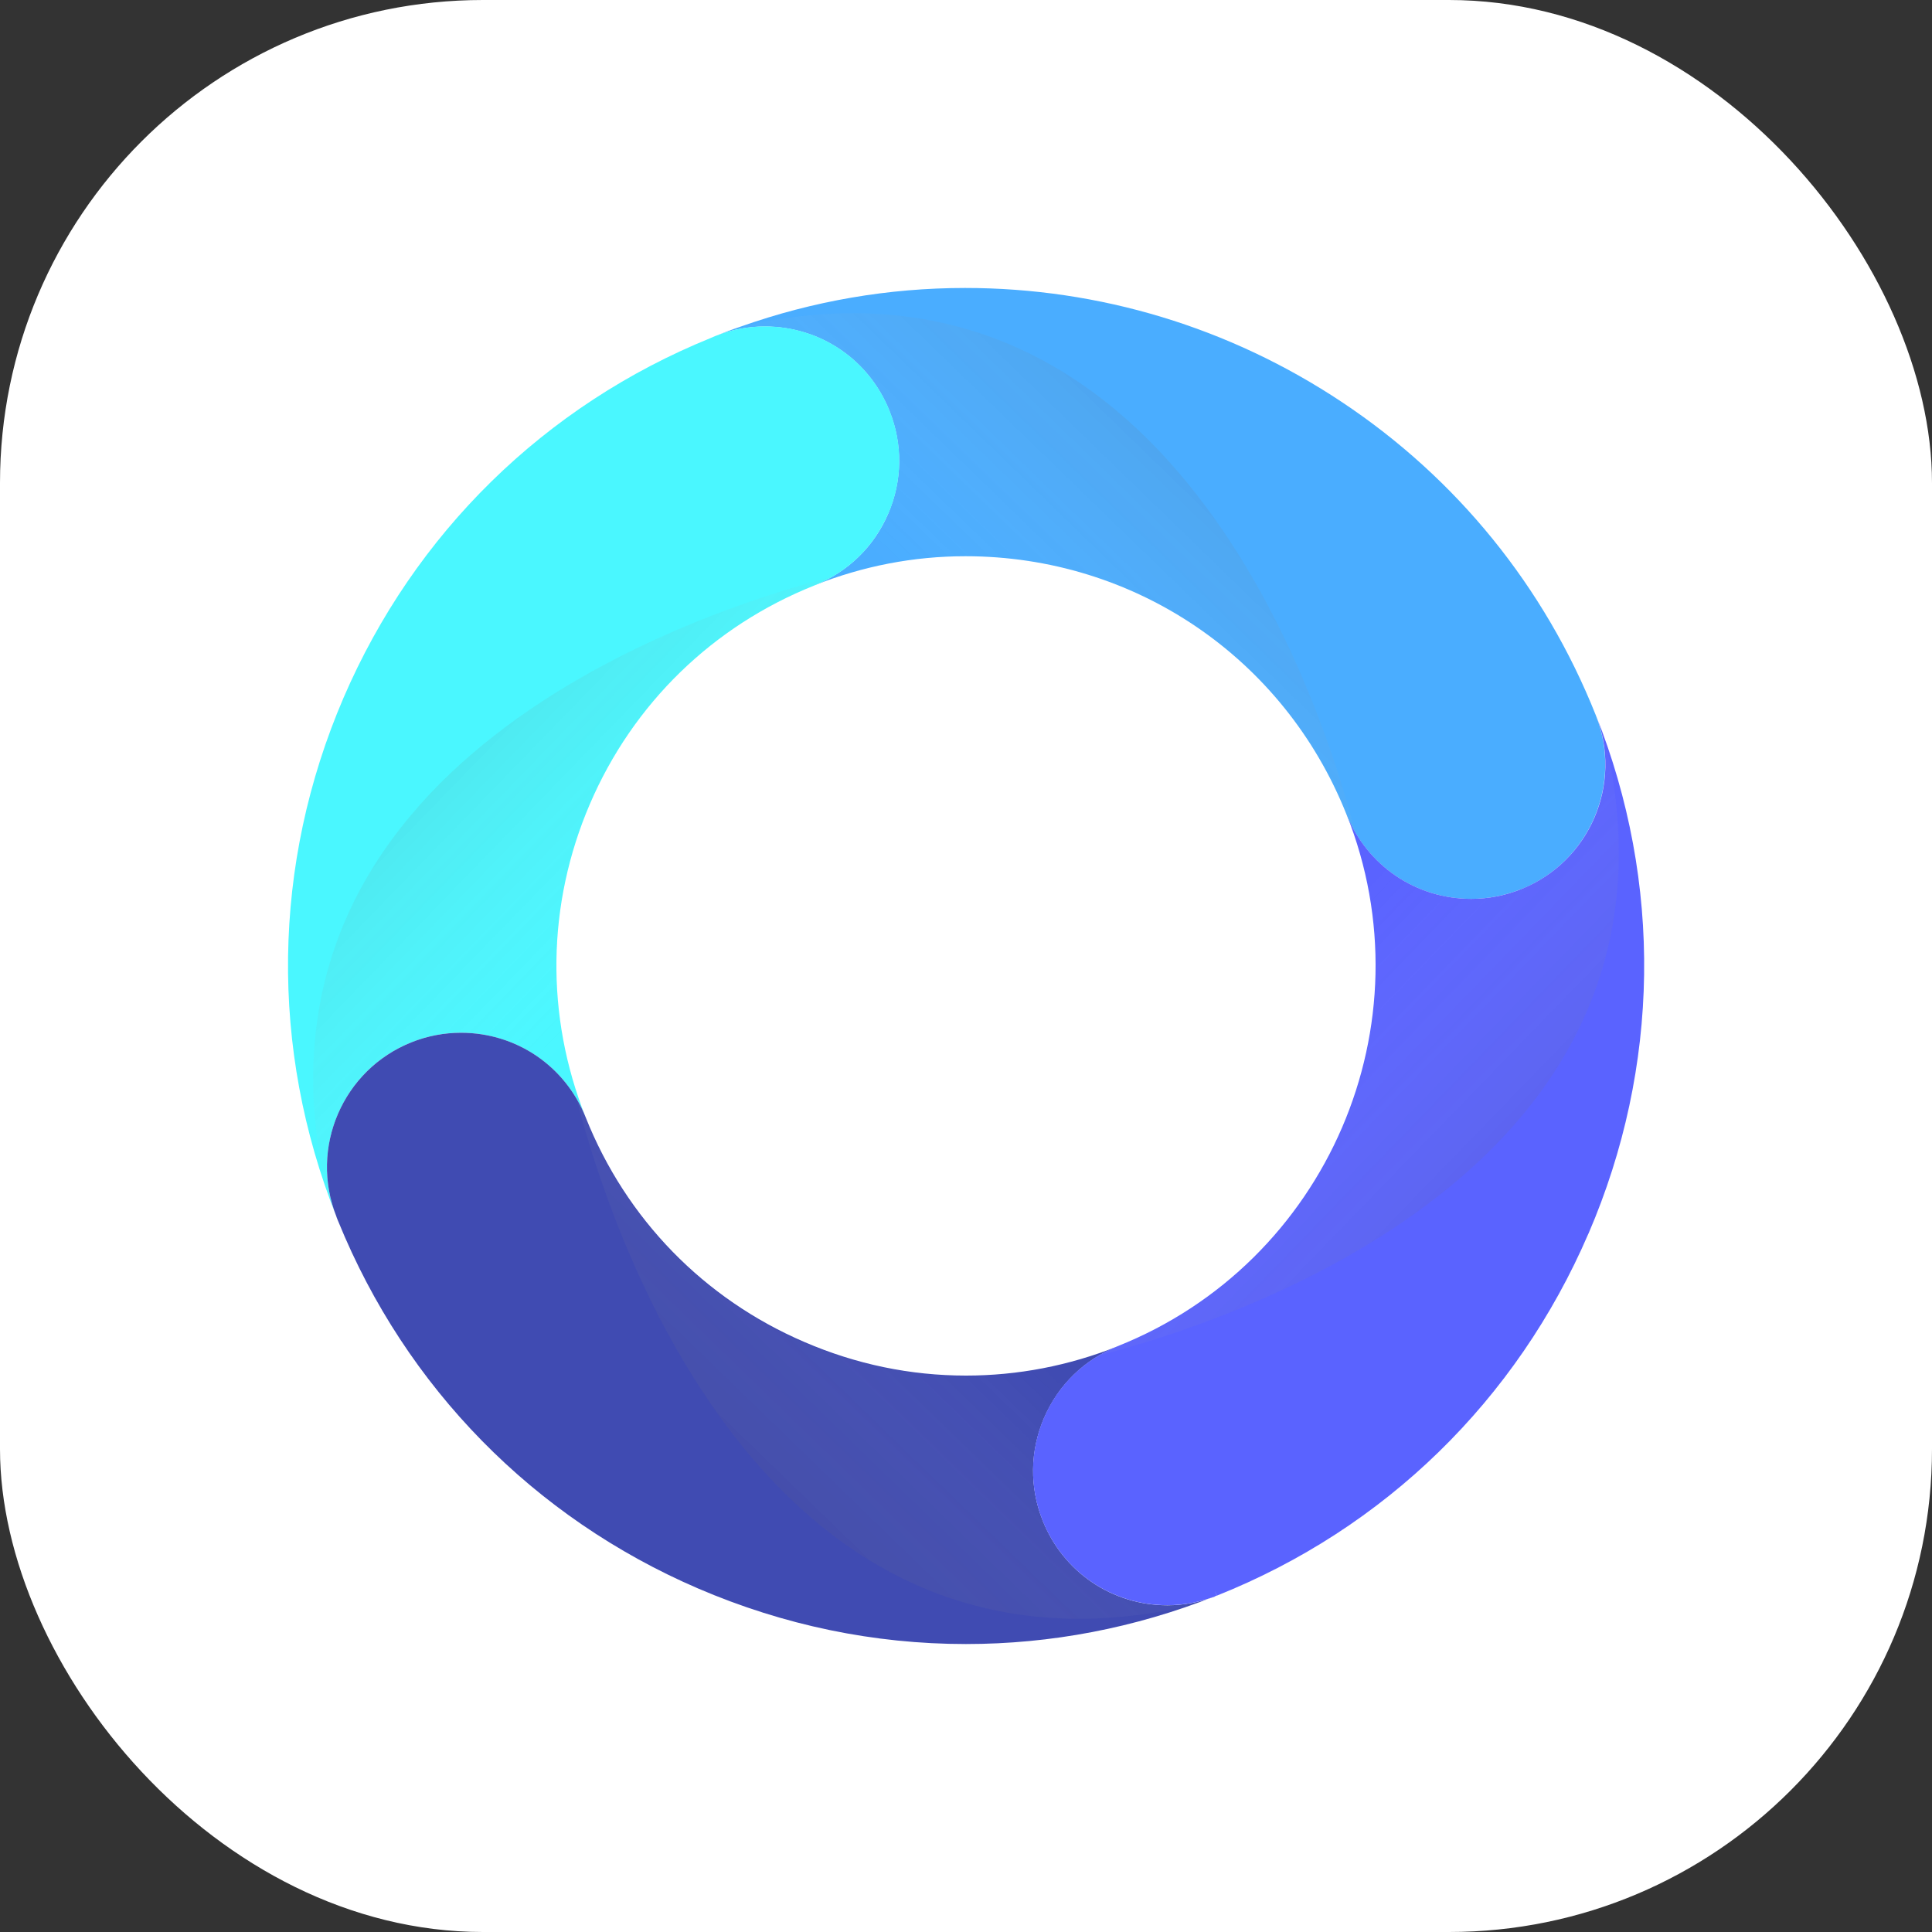 <?xml version="1.0" encoding="UTF-8"?>
<svg xmlns="http://www.w3.org/2000/svg" xmlns:xlink="http://www.w3.org/1999/xlink" viewBox="0 0 200 200">
  <rect x="0" y="0" width="200" height="200" fill="#333333" stroke="none"/>
  <defs>
    <style>
      .cls-1 {
        fill: #fff;
      }

      .cls-2 {
        fill: url(#linear-gradient-3);
      }

      .cls-2, .cls-3, .cls-4, .cls-5 {
        mix-blend-mode: multiply;
        opacity: .2;
      }

      .cls-6 {
        isolation: isolate;
      }

      .cls-7 {
        fill: #404bb2;
      }

      .cls-8 {
        fill: #4af7ff;
      }

      .cls-3 {
        fill: url(#linear-gradient-2);
      }

      .cls-9 {
        fill: #5a63ff;
      }

      .cls-10 {
        fill: #4aadff;
      }

      .cls-4 {
        fill: url(#linear-gradient);
      }

      .cls-5 {
        fill: url(#linear-gradient-4);
      }
    </style>
    <linearGradient id="linear-gradient" x1="100.5" y1="67.34" x2="130.89" y2="35.99" gradientUnits="userSpaceOnUse">
      <stop offset="0" stop-color="#fff" stop-opacity="0"/>
      <stop offset="1" stop-color="#231f20" stop-opacity=".8"/>
    </linearGradient>
    <linearGradient id="linear-gradient-2" x1="1041.41" y1="-2258.64" x2="1071.8" y2="-2289.99" gradientTransform="translate(2325.98 1140.91) rotate(-90)" xlink:href="#linear-gradient"/>
    <linearGradient id="linear-gradient-3" x1="3367.39" y1="-1317.73" x2="3397.78" y2="-1349.08" gradientTransform="translate(3466.89 -1185.07) rotate(-180)" xlink:href="#linear-gradient"/>
    <linearGradient id="linear-gradient-4" x1="2426.48" y1="1008.25" x2="2456.87" y2="976.89" gradientTransform="translate(1140.91 -2325.98) rotate(90)" xlink:href="#linear-gradient"/>
  </defs>
  <g class="cls-6">
    <g id="Layer_1">
      <rect class="cls-1" width="200" height="200" rx="50" ry="50"/>
      <g>
        <g>
          <path class="cls-10" d="M157.43,92.06c-1.66,.66-3.39,.99-5.14,.99-5.03,0-9.55-2.66-12.01-6.91-.34-.58-.65-1.2-.9-1.85-6.46-16.22-21.94-26.71-39.43-26.71-5.36,0-10.61,1.01-15.63,3.01,3.44-1.37,6.16-4,7.62-7.41,1.47-3.41,1.52-7.18,.14-10.63-2.11-5.32-7.18-8.75-12.91-8.75-1.76,0-3.48,.33-5.14,.99,.89-.35,1.77-.69,2.67-.99,7.49-2.65,15.28-3.99,23.21-3.99,13.89,0,27.38,4.08,39,11.81,11.9,7.91,20.98,19.11,26.28,32.4,2.83,7.11-.65,15.21-7.76,18.05Z"/>
          <path class="cls-8" d="M91.94,53.18c-1.46,3.41-4.17,6.04-7.62,7.42-10.52,4.19-18.78,12.22-23.25,22.62-4.47,10.4-4.63,21.92-.44,32.45-2.12-5.32-7.19-8.76-12.91-8.76-1.76,0-3.48,.33-5.13,.99-7.11,2.84-10.59,10.92-7.76,18.05h0c-6.93-17.42-6.67-36.49,.73-53.71,7.34-17.05,20.84-30.28,38.01-37.25,.12-.06,.27-.12,.42-.18l.07-.03c1.65-.66,3.38-.99,5.13-.99,5.73,0,10.79,3.44,12.91,8.76,1.37,3.45,1.32,7.22-.14,10.63Z"/>
          <path class="cls-7" d="M125.76,165.25c-8.3,3.28-16.97,4.94-25.77,4.94-9.52,0-18.85-1.94-27.72-5.75-17.03-7.33-30.25-20.81-37.24-37.97-.02-.04-.04-.09-.06-.14-.05-.12-.1-.24-.14-.36,0,0,0-.01,0-.02-2.83-7.13,.65-15.21,7.76-18.05,1.65-.66,3.38-.99,5.13-.99,5.73,0,10.79,3.44,12.91,8.76,4.19,10.52,12.23,18.78,22.63,23.25,5.35,2.31,10.98,3.48,16.74,3.48,5.36,0,10.65-1.02,15.7-3.03-3.45,1.37-6.15,4.01-7.62,7.42-1.46,3.41-1.52,7.18-.14,10.63,2.12,5.32,7.19,8.76,12.91,8.76,1.68,0,3.33-.31,4.92-.91Z"/>
          <path class="cls-9" d="M164.43,127.71c-7.42,17.23-21.08,30.54-38.46,37.47l-.22-.49,.2,.49s-.1,.04-.15,.06c-.02,0-.03,.01-.04,.02-1.59,.6-3.24,.91-4.92,.91-5.72,0-10.79-3.44-12.91-8.76-1.37-3.45-1.32-7.22,.14-10.63,1.46-3.41,4.17-6.04,7.62-7.42,21.72-8.65,32.35-33.35,23.7-55.07,2.12,5.32,7.19,8.76,12.91,8.76,1.75,0,3.48-.33,5.14-.99,7.12-2.84,10.6-10.93,7.76-18.05,6.92,17.38,6.66,36.45-.76,53.69Z"/>
          <path class="cls-9" d="M125.97,165.17s-.02,0-.02,0l-.2-.49,.22,.49Z"/>
        </g>
        <path class="cls-4" d="M140.29,86.14c-.34-.58-.65-1.2-.9-1.85-6.46-16.22-21.94-26.71-39.43-26.71-5.36,0-10.61,1.01-15.63,3.01,3.44-1.37,6.16-4,7.62-7.41,1.47-3.41,1.52-7.18,.14-10.63-2.11-5.32-7.18-8.75-12.91-8.75-1.76,0-3.48,.33-5.14,.99,.89-.35,1.77-.69,2.67-.99,44.48-10.21,60.23,39.31,63.58,52.35Z"/>
        <path class="cls-3" d="M86.14,59.71c-.58,.34-1.2,.65-1.85,.9-16.22,6.46-26.71,21.94-26.71,39.43,0,5.36,1.01,10.61,3.01,15.63-1.37-3.44-4-6.16-7.41-7.62-3.41-1.47-7.18-1.52-10.63-.14-5.32,2.11-8.75,7.18-8.75,12.91,0,1.76,.33,3.48,.99,5.14-.35-.89-.69-1.77-.99-2.67-10.21-44.48,39.31-60.23,52.35-63.58Z"/>
        <path class="cls-2" d="M59.71,113.86c.34,.58,.65,1.2,.9,1.85,6.46,16.22,21.94,26.71,39.43,26.71,5.36,0,10.61-1.01,15.63-3.01-3.44,1.37-6.16,4-7.62,7.41-1.47,3.41-1.52,7.18-.14,10.63,2.11,5.32,7.18,8.75,12.91,8.75,1.76,0,3.48-.33,5.14-.99-.89,.35-1.77,.69-2.67,.99-44.48,10.21-60.23-39.31-63.58-52.35Z"/>
        <path class="cls-5" d="M113.86,140.29c.58-.34,1.2-.65,1.85-.9,16.22-6.46,26.71-21.94,26.71-39.43,0-5.36-1.01-10.61-3.01-15.63,1.37,3.44,4,6.16,7.41,7.62,3.41,1.47,7.18,1.52,10.63,.14,5.32-2.11,8.75-7.18,8.75-12.91,0-1.76-.33-3.48-.99-5.14,.35,.89,.69,1.77,.99,2.67,10.21,44.48-39.31,60.23-52.35,63.58Z"/>
      </g>
    </g>
  </g>
</svg>
